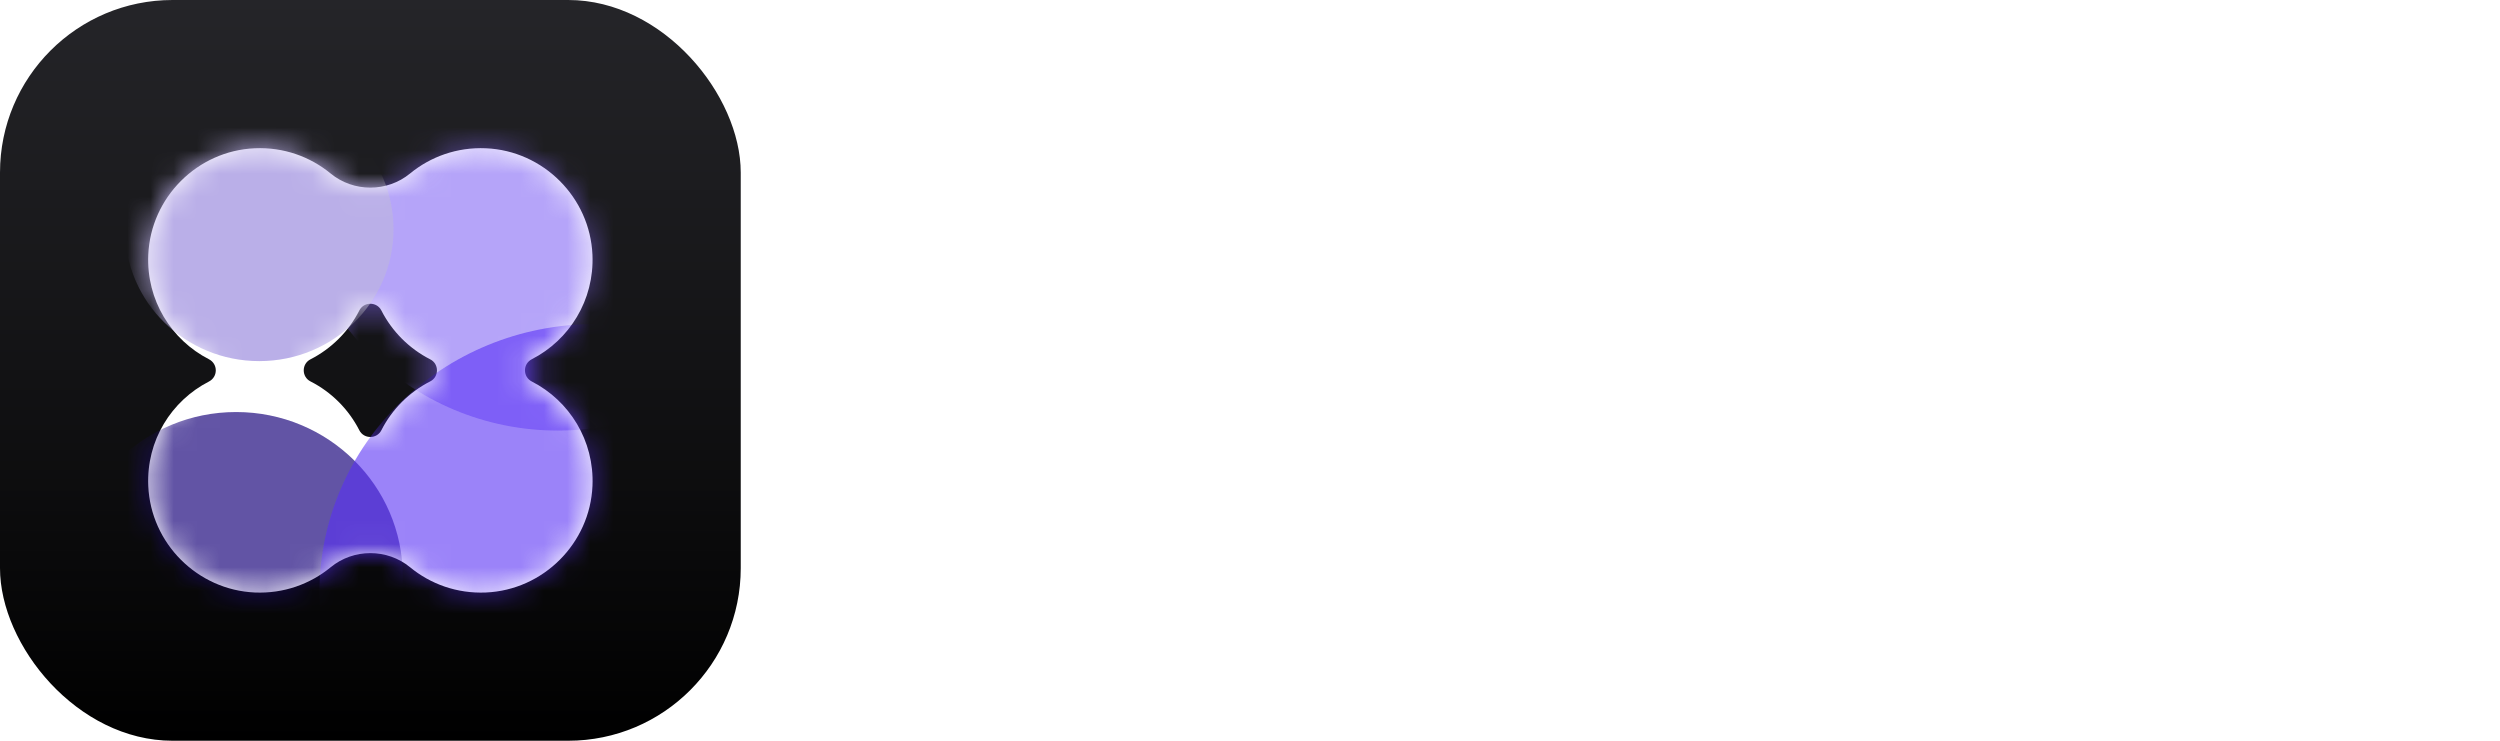 <svg width="108" height="32" viewBox="0 0 108 32" fill="none" xmlns="http://www.w3.org/2000/svg">
<rect width="32" height="32" rx="7.456" fill="url(#paint0_linear_988_6953)"/>
<path d="M22.974 15.518C24.592 14.688 25.679 12.972 25.594 11.009C25.487 8.528 23.471 6.512 20.989 6.405C19.745 6.351 18.599 6.769 17.715 7.495C16.724 8.309 15.274 8.309 14.283 7.495C13.4 6.769 12.254 6.351 11.009 6.405C8.528 6.512 6.512 8.528 6.405 11.01C6.32 12.973 7.407 14.689 9.025 15.519C9.421 15.721 9.421 16.28 9.025 16.483C7.407 17.311 6.32 19.029 6.405 20.99C6.512 23.471 8.529 25.487 11.009 25.596C12.254 25.649 13.4 25.232 14.284 24.505C15.275 23.691 16.725 23.691 17.716 24.505C18.6 25.232 19.745 25.649 20.99 25.596C23.471 25.488 25.487 23.471 25.595 20.99C25.68 19.028 24.593 17.311 22.975 16.482C22.579 16.279 22.579 15.72 22.975 15.518H22.974ZM15.523 18.588C15.06 17.68 14.319 16.938 13.411 16.476C13.025 16.279 13.025 15.72 13.411 15.524C14.319 15.06 15.061 14.319 15.523 13.412C15.72 13.025 16.278 13.025 16.475 13.412C16.938 14.319 17.679 15.061 18.587 15.524C18.973 15.72 18.973 16.279 18.587 16.476C17.679 16.939 16.937 17.68 16.475 18.588C16.278 18.974 15.72 18.974 15.523 18.588Z" fill="white"/>
<mask id="mask0_988_6953" style="mask-type:alpha" maskUnits="userSpaceOnUse" x="6" y="6" width="20" height="20">
<path d="M22.974 15.518C24.592 14.688 25.679 12.972 25.594 11.009C25.487 8.528 23.471 6.512 20.989 6.405C19.745 6.351 18.599 6.769 17.715 7.495C16.724 8.309 15.274 8.309 14.283 7.495C13.4 6.769 12.254 6.351 11.009 6.405C8.528 6.512 6.512 8.528 6.405 11.01C6.32 12.973 7.407 14.689 9.025 15.519C9.421 15.721 9.421 16.28 9.025 16.483C7.407 17.311 6.32 19.029 6.405 20.99C6.512 23.471 8.529 25.487 11.009 25.596C12.254 25.649 13.4 25.232 14.284 24.505C15.275 23.691 16.725 23.691 17.716 24.505C18.6 25.232 19.745 25.649 20.99 25.596C23.471 25.488 25.487 23.471 25.595 20.99C25.68 19.028 24.593 17.311 22.975 16.482C22.579 16.279 22.579 15.72 22.975 15.518H22.974ZM15.523 18.588C15.06 17.68 14.319 16.938 13.411 16.476C13.025 16.279 13.025 15.72 13.411 15.524C14.319 15.06 15.061 14.319 15.523 13.412C15.72 13.025 16.278 13.025 16.475 13.412C16.938 14.319 17.679 15.061 18.587 15.524C18.973 15.72 18.973 16.279 18.587 16.476C17.679 16.939 16.937 17.68 16.475 18.588C16.278 18.974 15.72 18.974 15.523 18.588Z" fill="#5831F5"/>
</mask>
<g mask="url(#mask0_988_6953)">
<g opacity="0.6" filter="url(#filter0_f_988_6953)">
<ellipse cx="24.1" cy="7.2" rx="11.5" ry="11.4" fill="#8367F5"/>
</g>
<g filter="url(#filter1_f_988_6953)">
<ellipse cx="11.2" cy="9.9" rx="5.8" ry="5.7" fill="#BAAFE8"/>
</g>
<g opacity="0.7" filter="url(#filter2_f_988_6953)">
<ellipse cx="10.2" cy="24.9" rx="7.2" ry="7.1" fill="#200B7F"/>
</g>
<g opacity="0.6" filter="url(#filter3_f_988_6953)">
<ellipse cx="25.7" cy="25.6" rx="11.9" ry="11.6" fill="#5831F5"/>
</g>
</g>
<path d="M45.165 6.838V25.5H42.093V6.838H45.165ZM49.492 17.487H44.244V14.876H49.287C50.225 14.876 50.942 14.637 51.437 14.159C51.949 13.681 52.205 13.007 52.205 12.137C52.205 11.318 51.941 10.686 51.412 10.242C50.9 9.782 50.157 9.551 49.184 9.551H44.065V6.838H49.441C51.284 6.838 52.726 7.29 53.767 8.194C54.825 9.082 55.354 10.302 55.354 11.855C55.354 12.982 55.081 13.929 54.535 14.697C53.989 15.465 53.178 16.011 52.103 16.335V16.002C53.263 16.276 54.142 16.796 54.74 17.564C55.337 18.315 55.636 19.279 55.636 20.457C55.636 21.515 55.397 22.419 54.919 23.17C54.458 23.921 53.775 24.502 52.871 24.911C51.966 25.304 50.874 25.5 49.594 25.5H44.065V22.786H49.492C50.447 22.786 51.181 22.556 51.693 22.095C52.222 21.617 52.487 20.943 52.487 20.073C52.487 19.254 52.222 18.622 51.693 18.178C51.181 17.718 50.447 17.487 49.492 17.487ZM67.525 12.879H70.188V25.5H67.448L67.244 23.452C66.834 24.135 66.254 24.706 65.503 25.167C64.752 25.611 63.864 25.833 62.84 25.833C61.612 25.833 60.553 25.543 59.666 24.962C58.779 24.365 58.105 23.563 57.644 22.556C57.183 21.532 56.953 20.372 56.953 19.074C56.953 17.743 57.2 16.591 57.695 15.618C58.19 14.646 58.881 13.886 59.769 13.34C60.673 12.794 61.714 12.521 62.892 12.521C63.83 12.521 64.709 12.726 65.528 13.135C66.348 13.528 66.954 14.125 67.346 14.927L67.525 12.879ZM67.192 19.202C67.192 18.4 67.039 17.701 66.732 17.103C66.442 16.506 66.023 16.045 65.477 15.721C64.948 15.38 64.3 15.209 63.532 15.209C62.798 15.209 62.158 15.38 61.612 15.721C61.066 16.062 60.647 16.532 60.357 17.129C60.067 17.726 59.922 18.417 59.922 19.202C59.922 19.97 60.067 20.662 60.357 21.276C60.647 21.873 61.057 22.343 61.586 22.684C62.132 23.025 62.781 23.196 63.532 23.196C64.283 23.196 64.931 23.025 65.477 22.684C66.023 22.343 66.442 21.873 66.732 21.276C67.039 20.662 67.192 19.97 67.192 19.202ZM75.697 25.5H73.009V6.505H75.927V14.799C76.337 14.065 76.934 13.502 77.719 13.11C78.522 12.7 79.418 12.495 80.407 12.495C81.602 12.495 82.626 12.785 83.48 13.366C84.35 13.946 85.016 14.748 85.476 15.772C85.954 16.779 86.193 17.948 86.193 19.279C86.193 20.559 85.946 21.694 85.451 22.684C84.956 23.674 84.256 24.45 83.352 25.014C82.464 25.56 81.414 25.833 80.203 25.833C79.247 25.833 78.385 25.628 77.617 25.218C76.849 24.792 76.277 24.203 75.902 23.452L75.697 25.5ZM75.953 19.151C75.953 19.936 76.098 20.628 76.388 21.225C76.695 21.822 77.122 22.291 77.668 22.633C78.231 22.974 78.88 23.145 79.614 23.145C80.382 23.145 81.03 22.974 81.559 22.633C82.088 22.291 82.498 21.822 82.788 21.225C83.078 20.628 83.224 19.936 83.224 19.151C83.224 18.366 83.078 17.675 82.788 17.078C82.498 16.48 82.088 16.011 81.559 15.67C81.03 15.328 80.382 15.158 79.614 15.158C78.88 15.158 78.231 15.328 77.668 15.67C77.122 15.994 76.695 16.455 76.388 17.052C76.098 17.649 75.953 18.349 75.953 19.151ZM87.428 19.177C87.428 17.863 87.719 16.711 88.299 15.721C88.879 14.714 89.673 13.929 90.68 13.366C91.704 12.802 92.856 12.521 94.136 12.521C95.433 12.521 96.585 12.802 97.592 13.366C98.599 13.929 99.392 14.714 99.972 15.721C100.553 16.711 100.843 17.863 100.843 19.177C100.843 20.474 100.553 21.626 99.972 22.633C99.392 23.623 98.599 24.399 97.592 24.962C96.585 25.526 95.433 25.807 94.136 25.807C92.856 25.807 91.704 25.526 90.68 24.962C89.673 24.399 88.879 23.623 88.299 22.633C87.719 21.626 87.428 20.474 87.428 19.177ZM90.398 19.151C90.398 19.953 90.552 20.662 90.859 21.276C91.183 21.873 91.627 22.343 92.19 22.684C92.753 23.008 93.402 23.17 94.136 23.17C94.887 23.17 95.535 23.008 96.081 22.684C96.644 22.343 97.08 21.873 97.387 21.276C97.711 20.662 97.873 19.953 97.873 19.151C97.873 18.366 97.711 17.675 97.387 17.078C97.08 16.48 96.644 16.011 96.081 15.67C95.535 15.328 94.887 15.158 94.136 15.158C93.402 15.158 92.753 15.328 92.19 15.67C91.627 16.011 91.183 16.48 90.859 17.078C90.552 17.675 90.398 18.366 90.398 19.151ZM105.83 25.5H102.886V6.505H105.83V25.5Z" fill="white"/>
<defs>
<filter id="filter0_f_988_6953" x="-0.886" y="-17.686" width="49.972" height="49.772" filterUnits="userSpaceOnUse" color-interpolation-filters="sRGB">
<feFlood flood-opacity="0" result="BackgroundImageFix"/>
<feBlend mode="normal" in="SourceGraphic" in2="BackgroundImageFix" result="shape"/>
<feGaussianBlur stdDeviation="6.743" result="effect1_foregroundBlur_988_6953"/>
</filter>
<filter id="filter1_f_988_6953" x="-8.086" y="-9.286" width="38.572" height="38.372" filterUnits="userSpaceOnUse" color-interpolation-filters="sRGB">
<feFlood flood-opacity="0" result="BackgroundImageFix"/>
<feBlend mode="normal" in="SourceGraphic" in2="BackgroundImageFix" result="shape"/>
<feGaussianBlur stdDeviation="6.743" result="effect1_foregroundBlur_988_6953"/>
</filter>
<filter id="filter2_f_988_6953" x="-10.486" y="4.314" width="41.372" height="41.172" filterUnits="userSpaceOnUse" color-interpolation-filters="sRGB">
<feFlood flood-opacity="0" result="BackgroundImageFix"/>
<feBlend mode="normal" in="SourceGraphic" in2="BackgroundImageFix" result="shape"/>
<feGaussianBlur stdDeviation="6.743" result="effect1_foregroundBlur_988_6953"/>
</filter>
<filter id="filter3_f_988_6953" x="0.314" y="0.514" width="50.772" height="50.172" filterUnits="userSpaceOnUse" color-interpolation-filters="sRGB">
<feFlood flood-opacity="0" result="BackgroundImageFix"/>
<feBlend mode="normal" in="SourceGraphic" in2="BackgroundImageFix" result="shape"/>
<feGaussianBlur stdDeviation="6.743" result="effect1_foregroundBlur_988_6953"/>
</filter>
<linearGradient id="paint0_linear_988_6953" x1="16" y1="0" x2="16" y2="32" gradientUnits="userSpaceOnUse">
<stop stop-color="#252529"/>
<stop offset="1"/>
</linearGradient>
</defs>
</svg>
